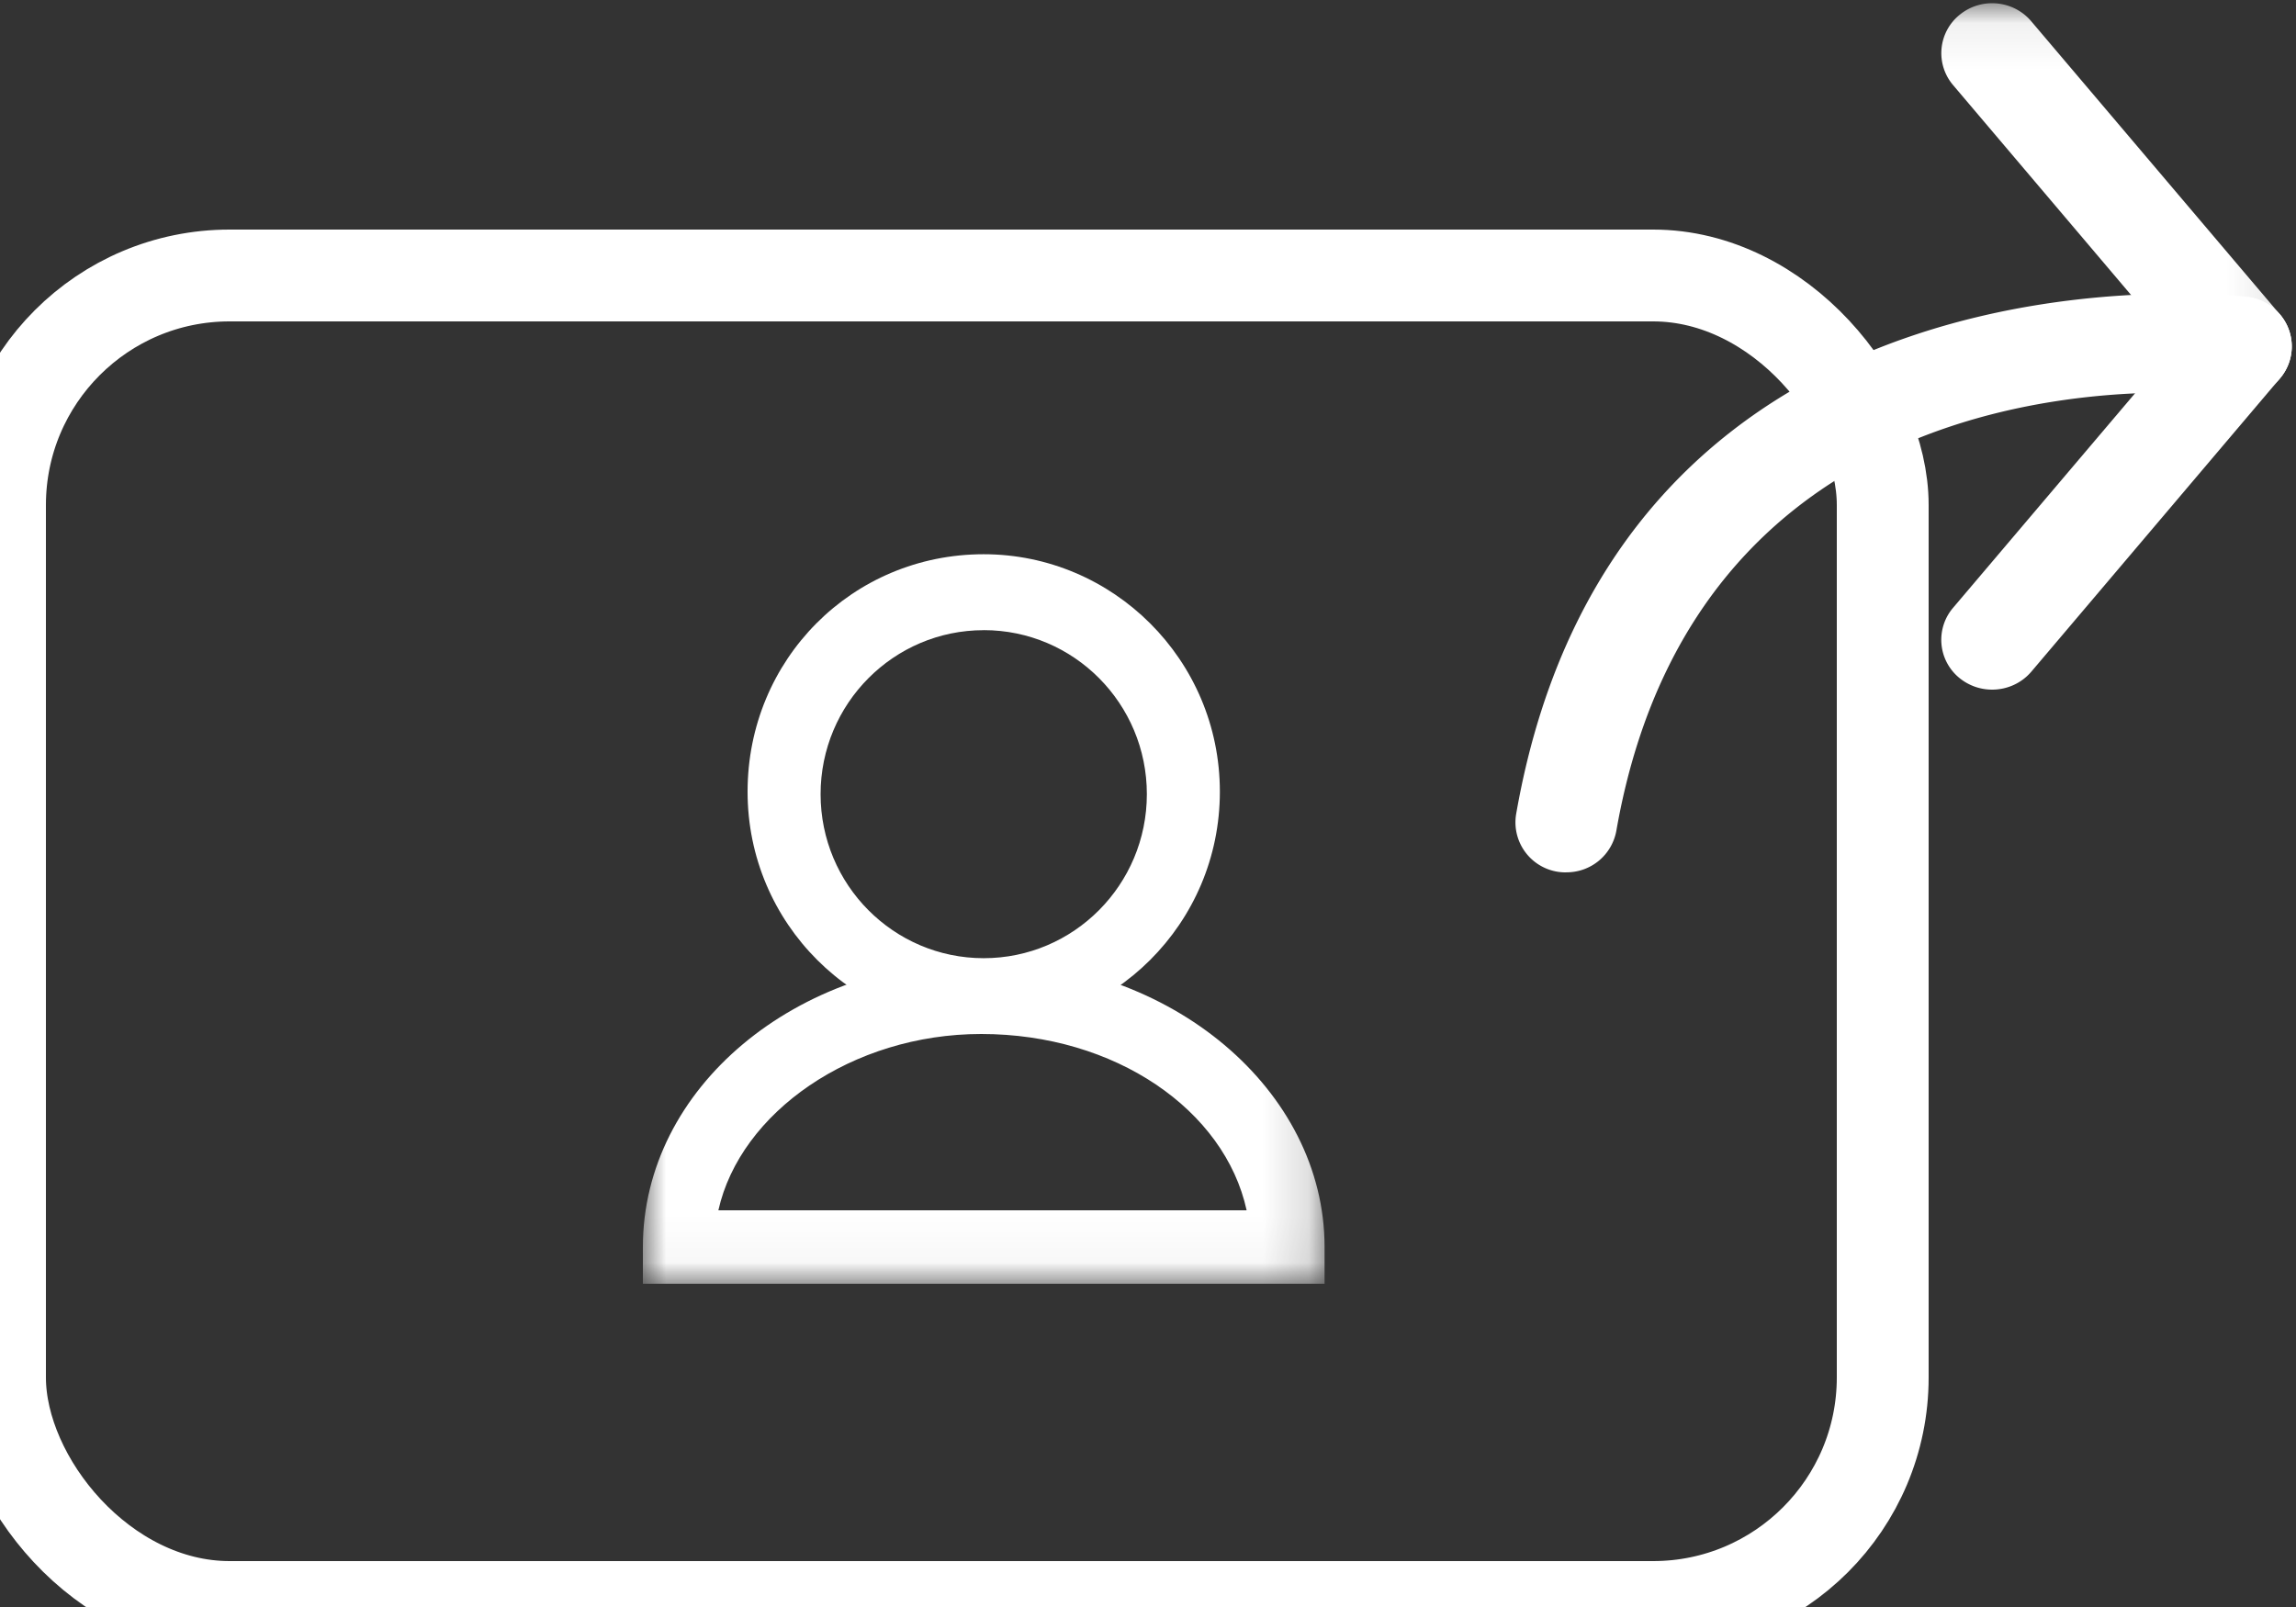 <svg width="50" height="35" viewBox="0 0 50 35" xmlns="http://www.w3.org/2000/svg" xmlns:xlink="http://www.w3.org/1999/xlink"><rect x="0" y="0" width="50" height="35" fill="#333333" stroke="none"/><defs><path id="a" d="M0 .072h14.845V15.96H0V.07z"/><path id="c" d="M0 .07h16.908V19H0"/></defs><g fill="none" fill-rule="evenodd"><rect stroke="#FFF" stroke-width="2" y="6" width="41" height="29" rx="5"/><path d="M21.422 13.725c-1.96 0-3.552 1.6-3.552 3.572s1.59 3.572 3.552 3.572 3.553-1.6 3.553-3.573c0-1.973-1.59-3.572-3.553-3.572m0 8.69c-2.81 0-5.142-2.293-5.142-5.17 0-2.88 2.28-5.173 5.142-5.173 2.81 0 5.143 2.293 5.143 5.172 0 2.878-2.333 5.17-5.143 5.17" fill="#FFF"/><g transform="translate(14 12)"><mask id="b" fill="#fff"><use xlink:href="#a"/></mask><path d="M1.644 14.36h11.504c-.477-2.186-2.863-3.84-5.78-3.84-2.81 0-5.247 1.707-5.724 3.84zm13.2 1.6H0v-.8C0 11.693 3.34 8.92 7.422 8.92c4.083 0 7.423 2.826 7.423 6.237v.8z" fill="#FFF" mask="url(#b)"/></g><g><path d="M34.11 19a1.09 1.09 0 0 1-1.093-1.27C35.262 4.87 48.806 6.45 48.942 6.466c.607.078 1.034.624.955 1.22a1.1 1.1 0 0 1-1.24.937c-.472-.057-11.573-1.312-13.458 9.472a1.1 1.1 0 0 1-1.09.904" fill="#FFF"/><g transform="translate(33)"><mask id="d" fill="#fff"><use xlink:href="#c"/></mask><path d="M15.8 8.633c-.317 0-.632-.133-.852-.392L9.532 1.853a1.074 1.074 0 0 1 .142-1.53c.47-.386 1.17-.322 1.56.14l5.417 6.387c.392.46.328 1.147-.142 1.53-.206.17-.458.253-.707.253" fill="#FFF" mask="url(#d)"/></g><path d="M43.383 15.02c-.25 0-.5-.082-.708-.25a1.073 1.073 0 0 1-.143-1.532L47.95 6.85a1.122 1.122 0 0 1 1.56-.14c.47.384.533 1.07.142 1.53l-5.417 6.39c-.22.257-.535.39-.852.39" fill="#FFF"/></g></g></svg>